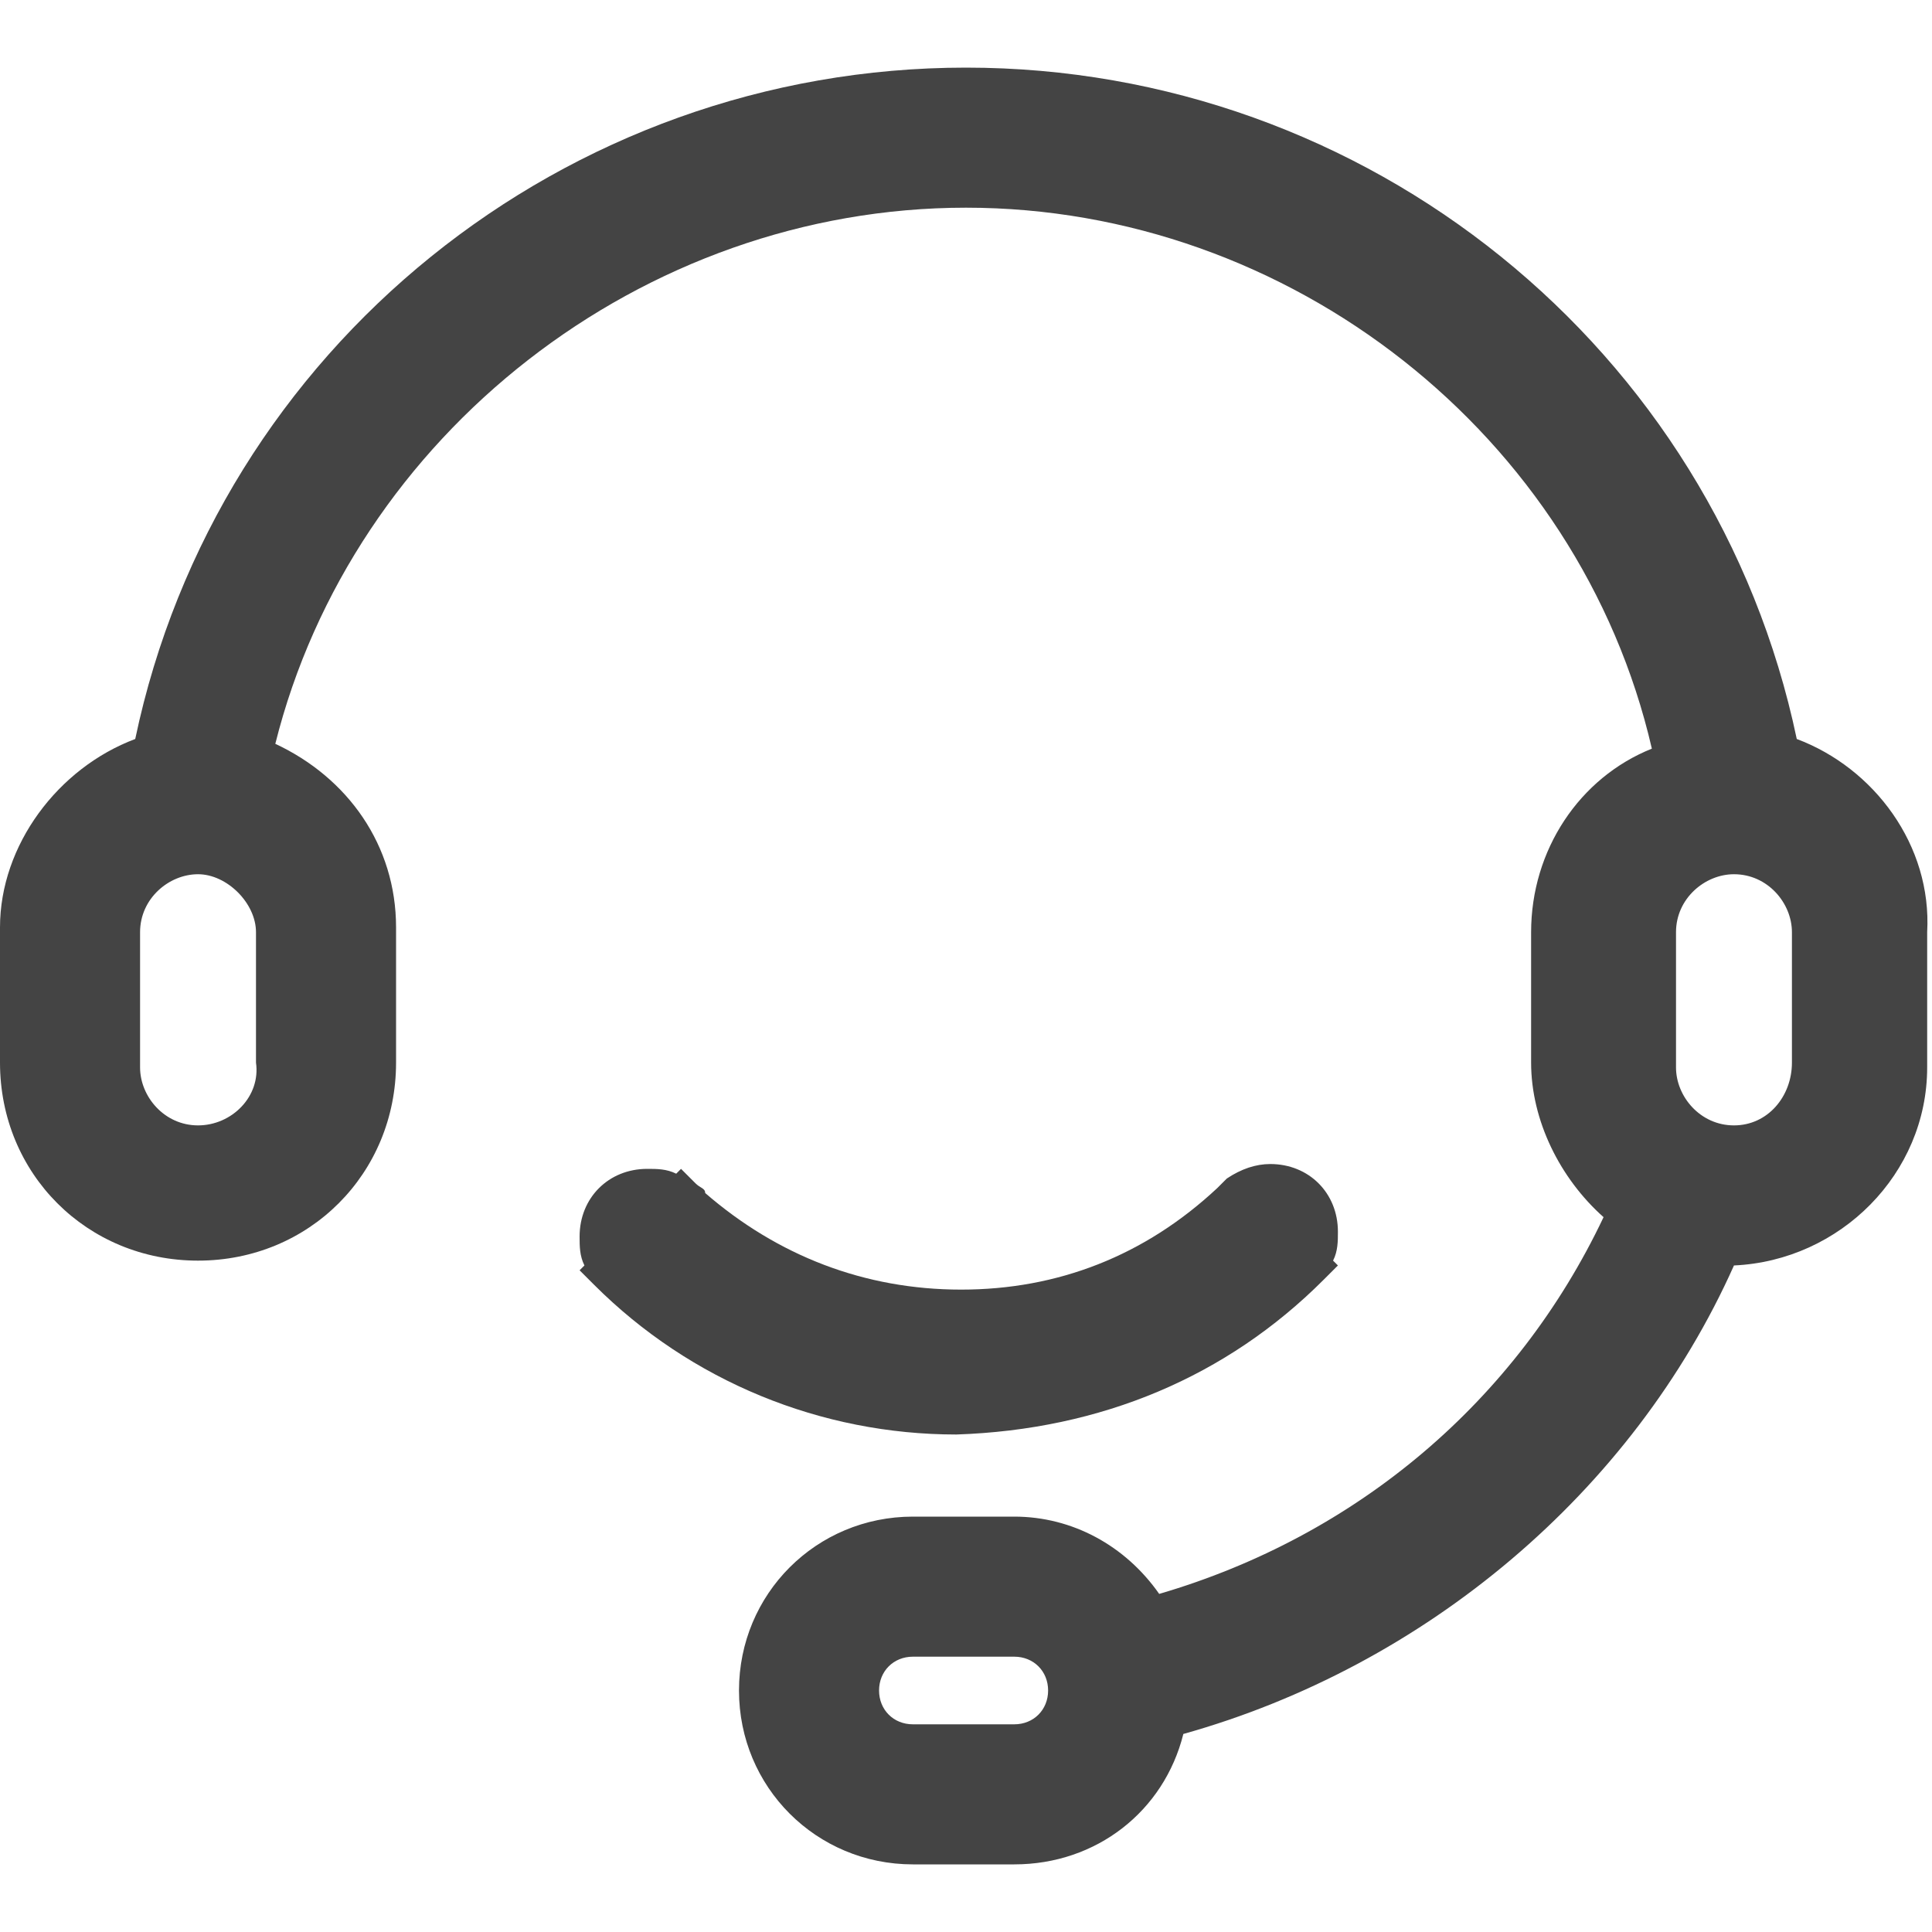 <?xml version="1.0" encoding="utf-8"?>
<!-- Generator: Adobe Illustrator 22.0.0, SVG Export Plug-In . SVG Version: 6.00 Build 0)  -->
<svg version="1.1" id="图层_1" xmlns="http://www.w3.org/2000/svg" xmlns:xlink="http://www.w3.org/1999/xlink" x="0px" y="0px"
	 viewBox="0 0 40 40" style="enable-background:new 0 0 40 40;" xml:space="preserve">
<style type="text/css">
	.st0{fill:#444444;}
</style>
<g>
	<path class="st0" d="M27.4,26.5l0.3-0.3l-0.1-0.1c0.1-0.2,0.1-0.4,0.1-0.6c0-0.8-0.6-1.4-1.4-1.4c-0.3,0-0.6,0.1-0.9,0.3
		c-0.1,0.1-0.1,0.1-0.2,0.2c-1.5,1.4-3.3,2.1-5.3,2.1c-2,0-3.8-0.7-5.3-2c0-0.1-0.1-0.1-0.2-0.2l-0.3-0.3l-0.1,0.1
		c-0.2-0.1-0.4-0.1-0.6-0.1c-0.8,0-1.4,0.6-1.4,1.4c0,0.2,0,0.4,0.1,0.6l-0.1,0.1l0.3,0.3c2,2,4.7,3.1,7.5,3.1
		C22.8,29.6,25.4,28.5,27.4,26.5z"/>
	<path class="st0" d="M37.2,15.3C35.5,7.2,28.3,1.4,20,1.4c-8.3,0-15.5,5.8-17.2,13.9C1.2,15.9,0,17.5,0,19.2V22
		c0,2.3,1.8,4.1,4.1,4.1s4.1-1.8,4.1-4.1v-2.8c0-1.7-1-3.1-2.5-3.8C7.3,9,13.3,4.3,20,4.3c6.7,0,12.7,4.7,14.2,11.2
		c-1.5,0.6-2.5,2.1-2.5,3.8V22c0,1.2,0.6,2.4,1.5,3.2c-1.8,3.8-5.1,6.6-9.2,7.8c-0.7-1-1.8-1.6-3-1.6h-2.1c-2,0-3.6,1.6-3.6,3.6
		s1.6,3.6,3.6,3.6h2.1c1.7,0,3.1-1.1,3.5-2.7c5-1.4,9.3-5,11.4-9.7c2.2-0.1,4-1.9,4-4.1v-2.8C40,17.5,38.8,15.9,37.2,15.3z
		 M35.9,23.3c-0.7,0-1.2-0.6-1.2-1.2v-2.8c0-0.7,0.6-1.2,1.2-1.2c0.7,0,1.2,0.6,1.2,1.2V22C37.1,22.7,36.6,23.3,35.9,23.3z
		 M4.1,23.3c-0.7,0-1.2-0.6-1.2-1.2v-2.8c0-0.7,0.6-1.2,1.2-1.2s1.2,0.6,1.2,1.2V22C5.4,22.7,4.8,23.3,4.1,23.3z M18.9,34.3h2.1
		c0.4,0,0.7,0.3,0.7,0.7c0,0.4-0.3,0.7-0.7,0.7h-2.1c-0.4,0-0.7-0.3-0.7-0.7C18.2,34.6,18.5,34.3,18.9,34.3z"/>
</g>
</svg>
